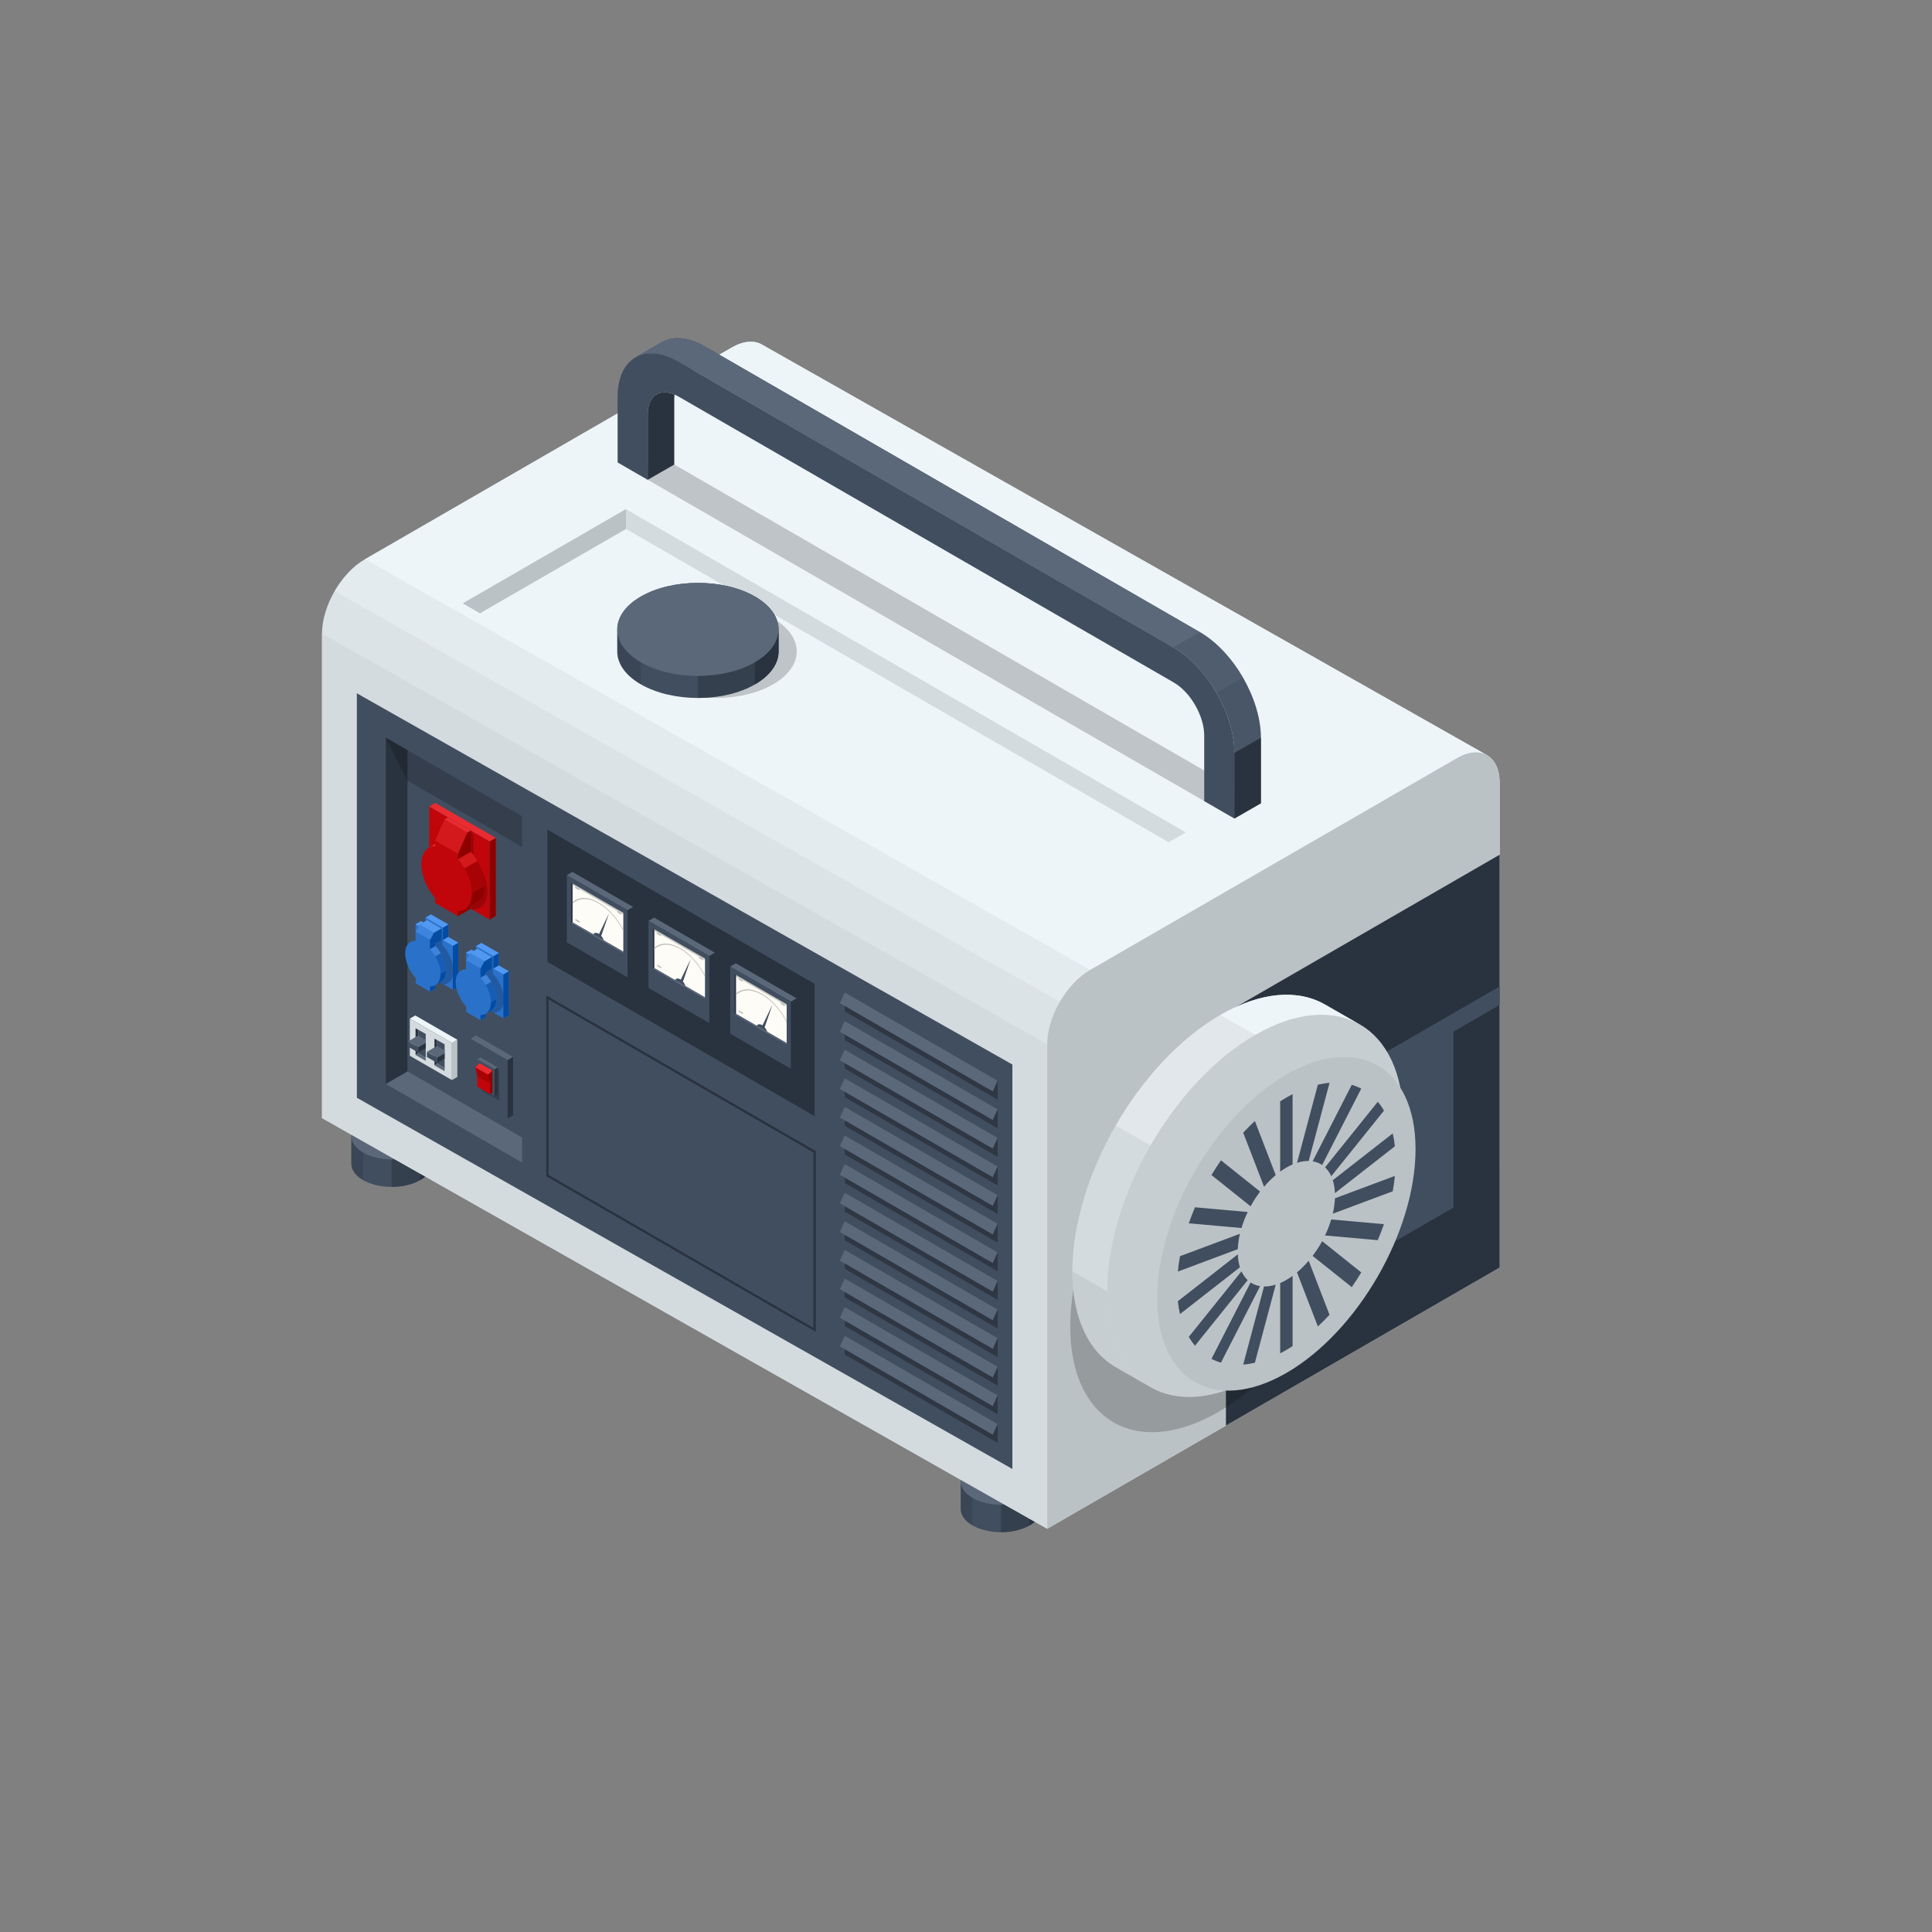 <svg width="120" height="120" viewBox="0 0 120 120" fill="none" xmlns="http://www.w3.org/2000/svg">
<rect x="0" y="0" width="120" height="120" fill="#808080" stroke="none"/>
<path d="M60.405 90.995C60.895 90.713 61.535 90.573 62.176 90.573C62.817 90.573 63.458 90.713 63.947 90.995C64.437 91.277 64.681 91.647 64.681 92.016V93.724C64.681 94.093 64.437 94.463 63.947 94.745C63.458 95.027 62.817 95.168 62.176 95.168C61.535 95.168 60.895 95.027 60.405 94.745C59.916 94.463 59.672 94.093 59.672 93.724V92.016C59.672 91.647 59.916 91.277 60.405 90.995Z" fill="#414E5F"/>
<path d="M62.174 90.573C62.815 90.573 63.456 90.713 63.945 90.995C64.434 91.277 64.679 91.647 64.679 92.016C64.679 92.386 64.434 92.756 63.945 93.038C63.456 93.32 62.815 93.46 62.174 93.46C61.533 93.46 60.892 93.32 60.403 93.038C59.913 92.756 59.669 92.386 59.669 92.016C59.669 91.647 59.913 91.277 60.403 90.995C60.892 90.713 61.533 90.573 62.174 90.573Z" fill="#5B6879"/>
<path opacity="0.3" d="M60.405 93.041V94.748C59.916 94.466 59.671 94.096 59.671 93.727V92.019C59.671 92.389 59.916 92.759 60.405 93.041Z" fill="#29333F"/>
<path opacity="0.5" d="M64.679 92.02V93.727C64.679 94.096 64.434 94.466 63.945 94.748C63.456 95.03 62.815 95.171 62.174 95.171V93.463C62.815 93.463 63.456 93.323 63.945 93.041C64.434 92.759 64.679 92.389 64.679 92.02Z" fill="#29333F"/>
<path d="M64.679 92.02V93.727C64.679 94.096 64.434 94.466 63.945 94.748V93.041C64.434 92.759 64.679 92.389 64.679 92.02Z" fill="#29333F"/>
<path d="M22.555 69.549C23.045 69.268 23.686 69.127 24.326 69.127C24.967 69.127 25.608 69.268 26.097 69.549C26.587 69.831 26.831 70.201 26.831 70.57V72.278C26.831 72.647 26.587 73.017 26.097 73.299C25.608 73.581 24.967 73.722 24.326 73.722C23.686 73.722 23.045 73.581 22.555 73.299C22.066 73.017 21.822 72.647 21.822 72.278V70.57C21.822 70.201 22.066 69.831 22.555 69.549Z" fill="#414E5F"/>
<path d="M24.326 69.124C24.967 69.124 25.608 69.265 26.097 69.547C26.587 69.829 26.831 70.198 26.831 70.568C26.831 70.938 26.587 71.307 26.097 71.589C25.608 71.871 24.967 72.012 24.326 72.012C23.686 72.012 23.045 71.871 22.555 71.589C22.066 71.307 21.822 70.938 21.822 70.568C21.822 70.198 22.066 69.829 22.555 69.547C23.045 69.265 23.686 69.124 24.326 69.124Z" fill="#5B6879"/>
<path opacity="0.3" d="M22.555 71.592V73.299C22.066 73.017 21.821 72.648 21.821 72.278V70.571C21.821 70.941 22.066 71.31 22.555 71.592Z" fill="#29333F"/>
<path opacity="0.5" d="M26.829 70.571V72.278C26.829 72.647 26.584 73.017 26.095 73.299C25.605 73.581 24.965 73.722 24.324 73.722V72.015C24.965 72.015 25.605 71.874 26.095 71.592C26.584 71.31 26.829 70.94 26.829 70.571Z" fill="#29333F"/>
<path d="M26.829 70.571V72.278C26.829 72.647 26.584 73.017 26.095 73.299V71.592C26.584 71.31 26.829 70.94 26.829 70.571Z" fill="#29333F"/>
<path d="M20.779 36.728C21.26 35.896 21.925 35.167 22.659 34.745L45.445 21.587C46.179 21.165 46.844 21.122 47.325 21.401L92.371 46.91C92.852 47.189 93.15 47.785 93.15 48.631V78.729L65.048 94.955L20.003 69.446V39.348C20.003 38.499 20.3 37.561 20.782 36.726L20.779 36.728Z" fill="#D4DBDF"/>
<path d="M65.046 64.857V94.955L20 69.446V39.348L65.046 64.857Z" fill="#D4DBDF"/>
<path d="M62.881 66.119L22.165 43.062L22.167 68.185L62.881 91.24V66.119Z" fill="#414E5F"/>
<path d="M45.445 21.587C46.179 21.165 46.844 21.122 47.325 21.401L92.371 46.91C91.889 46.631 91.225 46.674 90.491 47.096L67.705 60.251L22.659 34.742L45.445 21.587Z" fill="#EEF5F9"/>
<path opacity="0.3" d="M20.779 36.728L65.825 62.237C65.344 63.069 65.046 64.011 65.046 64.859L20 39.35C20 38.502 20.298 37.563 20.779 36.728Z" fill="#EEF5F9"/>
<path opacity="0.6" d="M22.659 34.742L67.705 60.251C66.971 60.674 66.306 61.402 65.825 62.235L20.779 36.726C21.26 35.893 21.925 35.165 22.659 34.742Z" fill="#EEF5F9"/>
<path d="M65.825 62.234C66.306 61.402 66.971 60.674 67.705 60.251L90.488 47.096C91.222 46.673 91.887 46.631 92.368 46.91C92.85 47.189 93.147 47.785 93.147 48.63V78.729L65.046 94.955V64.856C65.046 64.008 65.344 63.069 65.825 62.234Z" fill="#BBC2C6"/>
<path d="M76.145 62.905L93.147 53.087L93.15 78.729L76.145 88.547V62.905Z" fill="#29333F"/>
<path d="M82.58 67.843L90.275 63.399V75.006L82.58 79.45V67.843Z" fill="#414E5F"/>
<path d="M76.145 71.087L93.147 61.269L93.15 62.418L76.145 72.233V71.087Z" fill="#414E5F"/>
<g style="mix-blend-mode:multiply" opacity="0.2">
<path d="M69.167 73.336C70.832 70.454 73.129 67.941 75.669 66.473C78.208 65.008 80.506 64.87 82.171 65.829C83.835 66.79 84.864 68.85 84.864 71.781C84.864 74.711 83.835 77.96 82.171 80.84C80.506 83.723 78.208 86.236 75.669 87.704C73.129 89.169 70.832 89.307 69.167 88.347C67.503 87.387 66.474 85.326 66.474 82.396C66.474 79.466 67.503 76.216 69.167 73.334V73.336Z" fill="black"/>
</g>
<path d="M69.3 69.904C70.965 67.021 73.263 64.508 75.802 63.04C78.341 61.575 80.639 61.437 82.304 62.397L84.466 63.636C86.13 64.596 87.159 66.657 87.159 69.587C87.159 72.518 86.13 75.767 84.466 78.647C82.801 81.529 80.503 84.042 77.964 85.51C75.424 86.975 73.127 87.114 71.462 86.154L69.3 84.914C67.636 83.954 66.607 81.894 66.607 78.963C66.607 76.033 67.636 72.784 69.3 69.901V69.904Z" fill="#D4DBDF"/>
<path opacity="0.5" d="M71.462 71.142C73.127 68.26 75.424 65.747 77.964 64.279C80.503 62.814 82.801 62.675 84.466 63.636C86.13 64.595 87.159 66.656 87.159 69.587C87.159 72.517 86.13 75.766 84.466 78.646C82.801 81.529 80.503 84.042 77.964 85.51C75.424 86.975 73.127 87.113 71.462 86.153C69.798 85.193 68.769 83.132 68.769 80.202C68.769 77.272 69.798 74.022 71.462 71.14V71.142Z" fill="#BBC2C6"/>
<path d="M74.222 72.733C75.674 70.217 77.682 68.021 79.897 66.742C82.115 65.463 84.12 65.34 85.571 66.18C87.023 67.018 87.922 68.818 87.922 71.376C87.922 73.934 87.023 76.772 85.571 79.287C84.12 81.803 82.112 83.999 79.897 85.278C77.682 86.557 75.674 86.68 74.222 85.839C72.77 85.002 71.872 83.202 71.872 80.644C71.872 78.083 72.77 75.248 74.222 72.733Z" fill="#BBC2C6"/>
<path opacity="0.5" d="M75.799 63.04L77.961 64.279C75.422 65.745 73.124 68.26 71.46 71.143L69.298 69.904C70.962 67.021 73.26 64.508 75.799 63.04Z" fill="#EEF5F9"/>
<path opacity="0.5" d="M68.769 80.205C68.769 83.135 69.797 85.196 71.462 86.156L69.3 84.917C67.636 83.957 66.607 81.896 66.607 78.966L68.769 80.205Z" fill="#BBC2C6"/>
<path d="M82.301 62.397L84.463 63.636C82.798 62.676 80.501 62.814 77.961 64.28L75.799 63.04C78.339 61.575 80.636 61.437 82.301 62.397Z" fill="#EEF5F9"/>
<path d="M82.035 72.308C81.881 72.22 81.713 72.161 81.53 72.129L83.96 67.38C84.168 67.439 84.362 67.519 84.55 67.614L82.12 72.361C82.093 72.342 82.064 72.323 82.035 72.308Z" fill="#414E5F"/>
<path d="M79.9 72.52C79.769 72.594 79.642 72.68 79.514 72.773V68.406C79.642 68.324 79.769 68.244 79.9 68.17C80.03 68.095 80.157 68.026 80.285 67.96V72.326C80.157 72.379 80.03 72.443 79.9 72.52Z" fill="#414E5F"/>
<path d="M80.562 72.222L81.854 67.372C82.101 67.316 82.343 67.276 82.58 67.257L81.285 72.11C81.059 72.105 80.814 72.142 80.559 72.225L80.562 72.222Z" fill="#414E5F"/>
<path d="M82.301 72.507L85.577 68.433C85.718 68.6 85.846 68.781 85.963 68.981L82.689 73.055C82.588 72.837 82.458 72.653 82.304 72.507H82.301Z" fill="#414E5F"/>
<path d="M77.11 76.275L73.837 75.982C73.954 75.65 74.081 75.317 74.222 74.988L77.498 75.28C77.341 75.605 77.211 75.94 77.113 76.275H77.11Z" fill="#414E5F"/>
<path d="M78.512 73.711L77.217 70.353C77.451 70.1 77.693 69.858 77.943 69.629L79.237 72.988C78.982 73.201 78.74 73.445 78.512 73.711Z" fill="#414E5F"/>
<path d="M82.782 73.305L86.505 70.398C86.564 70.651 86.609 70.917 86.638 71.198L82.915 74.108C82.902 73.81 82.857 73.544 82.782 73.307V73.305Z" fill="#414E5F"/>
<path d="M77.762 74.775C77.732 74.825 77.706 74.876 77.677 74.926L75.246 72.985C75.432 72.674 75.629 72.368 75.836 72.07L78.267 74.011C78.083 74.254 77.913 74.509 77.762 74.772V74.775Z" fill="#414E5F"/>
<path d="M76.881 77.588L73.159 78.979C73.188 78.662 73.233 78.346 73.291 78.024L77.014 76.633C76.94 76.955 76.895 77.277 76.881 77.588Z" fill="#414E5F"/>
<path d="M77.498 79.511L74.222 83.585C74.081 83.417 73.954 83.236 73.837 83.037L77.11 78.963C77.211 79.181 77.341 79.364 77.496 79.511H77.498Z" fill="#414E5F"/>
<path d="M79.237 79.793L77.943 84.643C77.695 84.699 77.453 84.739 77.217 84.757L78.512 79.904C78.738 79.91 78.982 79.873 79.237 79.79V79.793Z" fill="#414E5F"/>
<path d="M77.762 79.708C77.916 79.796 78.083 79.854 78.267 79.886L75.836 84.635C75.629 84.577 75.435 84.497 75.246 84.401L77.677 79.655C77.703 79.673 77.732 79.692 77.762 79.708Z" fill="#414E5F"/>
<path d="M76.881 77.913C76.895 78.211 76.94 78.477 77.014 78.713L73.291 81.62C73.233 81.367 73.188 81.101 73.159 80.819L76.881 77.91V77.913Z" fill="#414E5F"/>
<path d="M79.9 79.497C80.03 79.423 80.16 79.338 80.285 79.245V83.611C80.157 83.694 80.03 83.773 79.9 83.848C79.769 83.922 79.642 83.991 79.514 84.058V79.692C79.642 79.638 79.769 79.575 79.9 79.497Z" fill="#414E5F"/>
<path d="M82.035 77.243C82.064 77.192 82.091 77.142 82.12 77.091L84.55 79.032C84.364 79.343 84.168 79.649 83.96 79.947L81.53 78.006C81.713 77.764 81.883 77.509 82.035 77.245V77.243Z" fill="#414E5F"/>
<path d="M82.915 74.429L86.638 73.038C86.609 73.355 86.564 73.671 86.505 73.993L82.782 75.384C82.857 75.062 82.902 74.74 82.915 74.429Z" fill="#414E5F"/>
<path d="M82.687 75.743L85.96 76.035C85.843 76.368 85.715 76.7 85.574 77.03L82.298 76.737C82.455 76.413 82.585 76.078 82.684 75.743H82.687Z" fill="#414E5F"/>
<path d="M81.285 78.306L82.58 81.665C82.346 81.917 82.104 82.159 81.854 82.388L80.559 79.03C80.814 78.817 81.056 78.572 81.285 78.306Z" fill="#414E5F"/>
<g style="mix-blend-mode:multiply" opacity="0.2">
<path d="M76.669 50.837L38.361 28.721L41.882 28.854L78.315 49.888L76.669 50.837Z" fill="black"/>
</g>
<path d="M41.113 21.252C41.797 20.856 42.743 20.914 43.788 21.518L74.531 39.267C75.576 39.871 76.52 40.906 77.206 42.092C77.889 43.278 78.315 44.612 78.315 45.82V49.893L76.669 50.84V46.766C76.669 45.562 76.246 44.224 75.56 43.038C74.876 41.852 73.93 40.818 72.885 40.214L42.142 22.462C41.097 21.858 40.154 21.802 39.467 22.196L41.113 21.249V21.252Z" fill="#414E5F"/>
<path d="M39.47 22.199C40.153 21.803 41.1 21.861 42.145 22.465L72.887 40.215C73.932 40.818 74.876 41.852 75.562 43.038C76.246 44.224 76.671 45.559 76.671 46.767V50.84L74.796 49.758V45.684C74.796 45.097 74.597 44.429 74.238 43.804C73.879 43.179 73.398 42.674 72.89 42.382L42.142 24.629C41.632 24.334 41.153 24.289 40.794 24.496C40.435 24.704 40.236 25.142 40.236 25.73V29.804L38.361 28.722V24.648C38.361 23.441 38.784 22.595 39.47 22.199Z" fill="#414E5F"/>
<path d="M41.113 21.252C41.797 20.856 42.743 20.914 43.788 21.518L74.531 39.267L72.885 40.214L42.142 22.462C41.097 21.858 40.153 21.802 39.467 22.196L41.113 21.249V21.252Z" fill="#5B6879"/>
<path d="M78.315 45.817V49.888L76.669 50.837V46.764L78.315 45.817Z" fill="#29333F"/>
<path opacity="0.3" d="M77.206 42.089C77.889 43.275 78.315 44.609 78.315 45.817L76.669 46.763C76.669 45.559 76.246 44.221 75.56 43.035L77.206 42.089Z" fill="#5B6879"/>
<path opacity="0.6" d="M74.531 39.265C75.576 39.869 76.52 40.903 77.206 42.089L75.56 43.036C74.877 41.85 73.93 40.815 72.885 40.212L74.531 39.265Z" fill="#5B6879"/>
<path d="M40.794 24.494C41.098 24.318 41.483 24.326 41.898 24.507C41.887 24.595 41.88 24.685 41.88 24.781V28.855L40.233 29.801V25.727C40.233 25.14 40.433 24.701 40.792 24.494H40.794Z" fill="#29333F"/>
<path d="M38.88 32.853L29.812 38.089L28.748 37.475L38.88 31.625L73.651 51.702L72.59 52.316L38.88 32.853Z" fill="#D4DBDF"/>
<path d="M38.88 31.625V32.853L29.812 38.089L28.749 37.475L38.88 31.625Z" fill="#BBC2C6"/>
<g style="mix-blend-mode:multiply" opacity="0.2">
<path d="M44.477 37.571C45.759 37.571 47.041 37.852 48.019 38.416C48.998 38.98 49.487 39.722 49.487 40.461C49.487 41.2 48.998 41.94 48.019 42.506C47.041 43.07 45.759 43.352 44.477 43.352C43.195 43.352 41.914 43.07 40.935 42.506C39.957 41.942 39.467 41.2 39.467 40.461C39.467 39.722 39.957 38.98 40.935 38.416C41.914 37.852 43.195 37.571 44.477 37.571Z" fill="black"/>
</g>
<path d="M39.808 37.05C40.786 36.486 42.068 36.204 43.35 36.204C44.632 36.204 45.913 36.486 46.892 37.05C47.87 37.614 48.36 38.356 48.36 39.095V40.462C48.36 41.201 47.87 41.94 46.892 42.507C45.913 43.07 44.632 43.352 43.35 43.352C42.068 43.352 40.786 43.07 39.808 42.507C38.829 41.943 38.34 41.201 38.34 40.462V39.095C38.34 38.356 38.829 37.614 39.808 37.05Z" fill="#414E5F"/>
<path d="M43.35 36.204C44.632 36.204 45.913 36.486 46.892 37.05C47.87 37.614 48.36 38.356 48.36 39.095C48.36 39.834 47.87 40.573 46.892 41.14C45.913 41.703 44.632 41.985 43.35 41.985C42.068 41.985 40.786 41.703 39.808 41.14C38.829 40.576 38.34 39.834 38.34 39.095C38.34 38.356 38.829 37.614 39.808 37.05C40.786 36.486 42.068 36.204 43.35 36.204Z" fill="#5B6879"/>
<path opacity="0.3" d="M39.808 41.14V42.506C38.829 41.943 38.34 41.201 38.34 40.462V39.095C38.34 39.834 38.829 40.573 39.808 41.14Z" fill="#29333F"/>
<path opacity="0.5" d="M48.357 39.095V40.462C48.357 41.201 47.868 41.94 46.889 42.506C45.911 43.07 44.629 43.352 43.347 43.352V41.985C44.629 41.985 45.911 41.703 46.889 41.14C47.868 40.576 48.357 39.834 48.357 39.095Z" fill="#29333F"/>
<path d="M48.357 39.095V40.462C48.357 41.201 47.868 41.94 46.889 42.506V41.14C47.868 40.576 48.357 39.834 48.357 39.095Z" fill="#29333F"/>
<path d="M25.308 46.59L32.429 50.702V70.653L25.308 66.542V46.59Z" fill="#414E5F"/>
<path d="M50.668 82.723V71.496L50.633 71.475L33.929 61.83V73.057L33.963 73.078L50.668 82.723ZM50.524 71.579V82.473L34.07 72.975V62.08L50.524 71.579Z" fill="#29333F"/>
<path d="M33.998 59.743L50.596 69.326V61.107L34 51.526L33.998 59.743Z" fill="#29333F"/>
<path d="M25.308 66.542L32.429 70.653V72.209L23.967 67.324L25.308 66.542Z" fill="#5B6879"/>
<path d="M23.967 45.817L25.308 46.591V66.542L23.967 67.324V45.817Z" fill="#29333F"/>
<g style="mix-blend-mode:multiply" opacity="0.2">
<path d="M23.967 45.817L32.429 50.702V52.6L25.308 48.489L23.967 45.817Z" fill="black"/>
</g>
<path d="M26.656 54.951L30.413 57.121V52.26L26.656 50.09V54.951Z" fill="#C1060B"/>
<g style="mix-blend-mode:multiply" opacity="0.2">
<path d="M27.998 55.669C27.849 55.496 27.714 55.304 27.597 55.1C27.312 54.608 27.137 54.055 27.137 53.555C27.137 53.055 27.312 52.704 27.597 52.539C27.714 52.472 27.849 52.435 27.998 52.435V51.111L29.24 51.584L29.413 51.927V53.252C29.562 53.424 29.698 53.616 29.815 53.821C30.099 54.313 30.275 54.866 30.275 55.366C30.275 55.865 30.099 56.217 29.815 56.381C29.698 56.448 29.562 56.485 29.413 56.485V56.541L27.998 55.725V55.669Z" fill="black"/>
</g>
<path d="M30.413 57.121L30.796 56.9V52.042L30.413 52.26V57.121Z" fill="#8E0000"/>
<path d="M26.656 50.09L30.413 52.26L30.796 52.042L27.036 49.872L26.656 50.09Z" fill="#E82C31"/>
<path d="M26.169 53.672C26.169 53.172 26.344 52.821 26.629 52.656L27.03 52.425V52.212L27.61 50.893L27.826 50.768L29.24 51.585V52.909C29.389 53.082 29.525 53.273 29.642 53.478C29.926 53.97 30.102 54.523 30.102 55.023C30.102 55.523 29.926 55.874 29.642 56.039L29.24 56.27V56.443L28.442 56.903L27.028 56.087V55.786C26.879 55.613 26.743 55.422 26.626 55.217C26.342 54.725 26.166 54.172 26.166 53.672H26.169Z" fill="#C1060B"/>
<path opacity="0.5" d="M29.645 53.475C29.929 53.967 30.105 54.52 30.105 55.02L29.307 55.48C29.307 54.98 29.131 54.425 28.847 53.935L29.645 53.475Z" fill="#8E0000"/>
<path d="M29.307 55.483L30.105 55.023C30.105 55.523 29.929 55.874 29.645 56.039L28.847 56.499C29.131 56.334 29.307 55.983 29.307 55.483Z" fill="#8E0000"/>
<path opacity="0.5" d="M28.445 53.369L29.243 52.909C29.392 53.082 29.527 53.273 29.645 53.478L28.847 53.938C28.73 53.736 28.594 53.545 28.445 53.369Z" fill="#E82C31"/>
<path d="M29.241 51.585V52.909L28.445 53.369V53.026L29.025 51.71L29.241 51.585Z" fill="#8E0000"/>
<path d="M27.61 50.893L27.826 50.768L29.241 51.585L29.025 51.71L27.61 50.893Z" fill="#E82C31"/>
<path opacity="0.5" d="M27.61 50.894L27.031 52.21L28.445 53.026L29.025 51.71L27.61 50.894Z" fill="#E82C31"/>
<path d="M27.03 52.553C26.882 52.553 26.746 52.59 26.629 52.657L27.03 52.425V52.553Z" fill="#E82C31"/>
<path d="M28.847 56.499L29.243 56.27V56.443L28.445 56.903V56.602C28.594 56.602 28.73 56.565 28.847 56.499Z" fill="#8E0000"/>
<path d="M25.81 57.408L26.148 57.211L26.43 57.374V56.991L26.768 56.797L27.847 57.421V58.195L28.467 58.552V61.28L28.129 61.474L25.81 60.136V57.408Z" fill="#2A71C9"/>
<path d="M28.467 61.28L28.129 61.474V58.745L28.467 58.551V61.28Z" fill="#044BA3"/>
<path d="M27.847 57.421L27.512 57.615V58.389L27.847 58.195V57.421Z" fill="#044BA3"/>
<path d="M27.847 58.195L27.512 58.389L28.129 58.745L28.467 58.551L27.847 58.195Z" fill="#5198F0"/>
<path d="M26.767 56.797L26.43 56.991L27.512 57.616L27.847 57.421L26.767 56.797Z" fill="#5198F0"/>
<path d="M26.43 57.765L25.81 57.408L26.148 57.212L26.43 57.374V57.765Z" fill="#5198F0"/>
<g style="mix-blend-mode:multiply" opacity="0.2">
<path d="M25.861 58.977C25.861 58.61 25.988 58.352 26.199 58.233C26.297 58.174 26.417 58.15 26.547 58.158V57.238L27.416 57.669L27.48 57.778V58.698C27.611 58.839 27.728 59.001 27.829 59.174C27.977 59.432 28.084 59.714 28.134 59.987V60.599C28.084 60.815 27.977 60.969 27.829 61.054C27.741 61.104 27.642 61.128 27.531 61.131L26.502 60.535C26.39 60.408 26.289 60.264 26.201 60.115C25.994 59.754 25.863 59.347 25.863 58.98L25.861 58.977Z" fill="black"/>
</g>
<path d="M25.169 59.216C25.169 58.868 25.292 58.623 25.491 58.509C25.587 58.453 25.699 58.429 25.821 58.437V57.865L26.066 57.421L26.526 57.155L27.414 57.669V58.394L27.044 58.607V58.756C27.169 58.892 27.281 59.043 27.374 59.208C27.571 59.551 27.696 59.937 27.696 60.288C27.696 60.636 27.573 60.881 27.374 60.995L27.044 61.187V61.399L26.709 61.593L25.821 61.08V60.748C25.696 60.612 25.584 60.461 25.491 60.296C25.294 59.953 25.169 59.567 25.169 59.216Z" fill="#2A71C9"/>
<path opacity="0.5" d="M27.374 59.208C27.571 59.551 27.696 59.937 27.696 60.288L27.36 60.482C27.36 60.134 27.238 59.745 27.039 59.403L27.374 59.208Z" fill="#044BA3"/>
<path d="M27.36 60.479L27.696 60.285C27.696 60.633 27.573 60.878 27.374 60.992L27.039 61.187C27.235 61.072 27.36 60.828 27.36 60.479Z" fill="#044BA3"/>
<path opacity="0.5" d="M26.709 58.95L27.044 58.756C27.169 58.892 27.281 59.043 27.374 59.208L27.039 59.402C26.943 59.237 26.831 59.086 26.709 58.95Z" fill="#5198F0"/>
<path d="M26.709 58.95V58.379L26.954 57.932L27.414 57.666V58.395L27.044 58.607V58.756L26.709 58.95Z" fill="#044BA3"/>
<path d="M26.954 57.932L26.066 57.421L26.526 57.155L27.414 57.666L26.954 57.932Z" fill="#5198F0"/>
<path opacity="0.5" d="M26.065 57.421L25.821 57.865L26.709 58.379L26.953 57.932L26.065 57.421Z" fill="#5198F0"/>
<path d="M27.039 61.189C27.039 61.189 27.041 61.189 27.044 61.189V61.402L26.709 61.596V61.264C26.834 61.272 26.946 61.248 27.039 61.192V61.189Z" fill="#044BA3"/>
<path d="M28.943 59.179L29.28 58.985L29.562 59.147V58.764L29.9 58.567L30.982 59.192V59.966L31.602 60.325V63.053L31.264 63.248L28.943 61.907V59.179Z" fill="#2A71C9"/>
<path d="M31.602 63.053L31.264 63.248V60.519L31.602 60.325V63.053Z" fill="#044BA3"/>
<path d="M30.982 59.192L30.645 59.389V60.163L30.982 59.966V59.192Z" fill="#044BA3"/>
<path d="M30.982 59.966L30.645 60.163L31.264 60.519L31.602 60.325L30.982 59.966Z" fill="#5198F0"/>
<path d="M29.9 58.567L29.562 58.764L30.645 59.389L30.982 59.192L29.9 58.567Z" fill="#5198F0"/>
<path d="M29.562 59.538L28.943 59.179L29.281 58.985L29.562 59.147V59.538Z" fill="#5198F0"/>
<g style="mix-blend-mode:multiply" opacity="0.2">
<path d="M28.993 60.748C28.993 60.381 29.121 60.123 29.331 60.004C29.429 59.945 29.549 59.921 29.679 59.929V59.009L30.549 59.44L30.613 59.549V60.469C30.743 60.61 30.86 60.772 30.961 60.945C31.11 61.203 31.216 61.485 31.267 61.759V62.37C31.216 62.586 31.11 62.74 30.961 62.825C30.873 62.876 30.775 62.899 30.663 62.902L29.634 62.306C29.522 62.179 29.421 62.035 29.333 61.886C29.126 61.525 28.996 61.118 28.996 60.751L28.993 60.748Z" fill="black"/>
</g>
<path d="M28.305 60.99C28.305 60.642 28.427 60.397 28.626 60.282C28.722 60.227 28.834 60.203 28.956 60.211V59.639L29.201 59.195L29.661 58.929L30.549 59.442V60.168L30.179 60.381V60.53C30.304 60.666 30.416 60.817 30.509 60.982C30.706 61.325 30.831 61.711 30.831 62.062C30.831 62.41 30.708 62.654 30.509 62.769L30.179 62.96V63.173L29.844 63.367L28.956 62.854V62.522C28.831 62.386 28.719 62.234 28.626 62.069C28.43 61.727 28.305 61.341 28.305 60.99Z" fill="#2A71C9"/>
<path opacity="0.5" d="M30.506 60.982C30.703 61.325 30.828 61.711 30.828 62.062L30.493 62.256C30.493 61.907 30.371 61.519 30.171 61.176L30.506 60.982Z" fill="#044BA3"/>
<path d="M30.493 62.253L30.828 62.059C30.828 62.408 30.706 62.652 30.506 62.767L30.171 62.961C30.368 62.846 30.493 62.602 30.493 62.253Z" fill="#044BA3"/>
<path opacity="0.5" d="M29.844 60.721L30.179 60.527C30.304 60.663 30.416 60.814 30.509 60.979L30.174 61.173C30.078 61.008 29.966 60.857 29.844 60.721Z" fill="#5198F0"/>
<path d="M29.844 60.721V60.149L30.086 59.705L30.549 59.44V60.165L30.177 60.381V60.53L29.844 60.721Z" fill="#044BA3"/>
<path d="M30.086 59.706L29.201 59.192L29.661 58.926L30.549 59.44L30.086 59.706Z" fill="#5198F0"/>
<path opacity="0.5" d="M29.201 59.192L28.956 59.639L29.844 60.15L30.086 59.706L29.201 59.192Z" fill="#5198F0"/>
<path d="M30.174 62.96C30.174 62.96 30.176 62.96 30.179 62.96V63.173L29.844 63.367V63.037C29.969 63.045 30.081 63.022 30.174 62.966V62.96Z" fill="#044BA3"/>
<path d="M29.227 68.135V64.51L31.53 65.84V69.464L29.227 68.135Z" fill="#414E5F"/>
<path d="M31.53 65.84L29.227 64.51L29.565 64.316L31.868 65.646L31.53 65.84Z" fill="#5B6879"/>
<g style="mix-blend-mode:multiply" opacity="0.2">
<path d="M31.011 68.371V66.595L30.913 66.3L29.945 65.978V67.754L31.011 68.371Z" fill="black"/>
</g>
<path d="M31.53 69.464V65.84L31.868 65.646V69.27L31.53 69.464Z" fill="#29333F"/>
<path d="M30.719 68.098V66.412L29.653 65.795V67.484L30.719 68.098Z" fill="#414E5F"/>
<path d="M30.913 67.986V66.3L30.719 66.412V68.098L30.913 67.986Z" fill="#29333F"/>
<path d="M29.847 65.683L30.913 66.3L30.719 66.412L29.653 65.795L29.847 65.683Z" fill="#5B6879"/>
<path d="M29.794 66.037L30.581 66.492V67.859L30.434 67.944L29.647 67.486V66.869L29.528 66.29L29.794 66.037Z" fill="#C1060B"/>
<path d="M30.434 67.944L30.581 67.859V66.492L30.317 66.745L30.434 67.324V67.944Z" fill="#8E0000"/>
<path d="M30.434 67.944L29.647 67.486V66.87L30.434 67.324V67.944Z" fill="#C1060B"/>
<path opacity="0.5" d="M30.317 66.744L29.527 66.289L29.647 66.869L30.434 67.324L30.317 66.744Z" fill="#8E0000"/>
<path d="M30.581 66.492L30.317 66.744L29.528 66.29L29.794 66.037L30.581 66.492Z" fill="#E82C31"/>
<path d="M28.07 64.776L28.408 64.582V66.891L28.07 67.085V64.776Z" fill="#BBC2C6"/>
<path d="M25.794 63.072L28.408 64.582L28.07 64.776L25.457 63.266L25.794 63.072Z" fill="#EEF5F9"/>
<path d="M25.456 63.266L28.07 64.777V67.085L25.456 65.577V63.266Z" fill="#D4DBDF"/>
<path d="M26.443 64.218L25.978 63.96V65.428L26.443 65.699V64.218Z" fill="#414E5F"/>
<path d="M25.81 63.87V65.524L25.978 65.428V63.96L25.81 63.87Z" fill="#29333F"/>
<path d="M26.443 64.782V65.106L25.975 65.377V65.05L26.443 64.782Z" fill="#29333F"/>
<path d="M25.978 65.378L25.345 65.011V64.684L25.978 65.051V65.378Z" fill="#414E5F"/>
<path d="M26.443 64.591V64.782L25.975 65.051L25.345 64.684L25.975 64.319L26.443 64.591Z" fill="#5B6879"/>
<path d="M25.978 65.428L25.81 65.524L26.443 65.891V65.7L25.978 65.428Z" fill="#5B6879"/>
<path d="M27.616 64.862L27.151 64.603V66.071L27.616 66.343V64.862Z" fill="#414E5F"/>
<path d="M26.985 64.513V66.167L27.15 66.071V64.603L26.985 64.513Z" fill="#29333F"/>
<path d="M27.616 65.425V65.75L27.151 66.021V65.694L27.616 65.425Z" fill="#29333F"/>
<path d="M27.15 66.021L26.517 65.654V65.327L27.15 65.694V66.021Z" fill="#414E5F"/>
<path d="M27.616 65.234V65.426L27.151 65.694L26.518 65.327L27.151 64.963L27.616 65.234Z" fill="#5B6879"/>
<path d="M27.151 66.072L26.986 66.167L27.616 66.534V66.343L27.151 66.072Z" fill="#5B6879"/>
<g style="mix-blend-mode:multiply" opacity="0.3">
<path d="M52.471 62.82L61.966 68.3V67.122L52.471 61.639V62.82Z" fill="black"/>
</g>
<path d="M52.165 62.306L61.661 67.79L61.966 67.122L52.471 61.639L52.165 62.306Z" fill="#5B6879"/>
<g style="mix-blend-mode:multiply" opacity="0.3">
<path d="M52.471 64.596L61.966 70.079V68.898L52.471 63.415V64.596Z" fill="black"/>
</g>
<path d="M52.165 64.085L61.661 69.566L61.966 68.898L52.471 63.415L52.165 64.085Z" fill="#5B6879"/>
<g style="mix-blend-mode:multiply" opacity="0.3">
<path d="M52.471 66.372L61.966 71.855V70.674L52.471 65.194V66.372Z" fill="black"/>
</g>
<path d="M52.165 65.861L61.661 71.342L61.966 70.674L52.471 65.194L52.165 65.861Z" fill="#5B6879"/>
<g style="mix-blend-mode:multiply" opacity="0.3">
<path d="M52.471 68.148L61.966 73.632V72.451L52.471 66.97V68.148Z" fill="black"/>
</g>
<path d="M52.165 67.638L61.661 73.118L61.966 72.451L52.471 66.97L52.165 67.638Z" fill="#5B6879"/>
<g style="mix-blend-mode:multiply" opacity="0.3">
<path d="M52.471 69.924L61.966 75.408V74.227L52.471 68.746V69.924Z" fill="black"/>
</g>
<path d="M52.165 69.414L61.661 74.897L61.966 74.227L52.471 68.746L52.165 69.414Z" fill="#5B6879"/>
<g style="mix-blend-mode:multiply" opacity="0.3">
<path d="M52.471 71.703L61.966 77.184V76.006L52.471 70.523V71.703Z" fill="black"/>
</g>
<path d="M52.165 71.19L61.661 76.673L61.966 76.006L52.471 70.523L52.165 71.19Z" fill="#5B6879"/>
<g style="mix-blend-mode:multiply" opacity="0.3">
<path d="M52.471 73.48L61.966 78.961V77.783L52.471 72.299V73.48Z" fill="black"/>
</g>
<path d="M52.165 72.967L61.661 78.45L61.966 77.783L52.471 72.299L52.165 72.967Z" fill="#5B6879"/>
<g style="mix-blend-mode:multiply" opacity="0.3">
<path d="M52.471 75.256L61.966 80.737V79.559L52.471 74.076V75.256Z" fill="black"/>
</g>
<path d="M52.165 74.743L61.661 80.226L61.966 79.559L52.471 74.076L52.165 74.743Z" fill="#5B6879"/>
<g style="mix-blend-mode:multiply" opacity="0.3">
<path d="M52.471 77.033L61.966 82.516V81.335L52.471 75.852V77.033Z" fill="black"/>
</g>
<path d="M52.165 76.522L61.661 82.002L61.966 81.335L52.471 75.852L52.165 76.522Z" fill="#5B6879"/>
<g style="mix-blend-mode:multiply" opacity="0.3">
<path d="M52.471 78.809L61.966 84.292V83.111L52.471 77.628V78.809Z" fill="black"/>
</g>
<path d="M52.165 78.298L61.661 83.779L61.966 83.111L52.471 77.628L52.165 78.298Z" fill="#5B6879"/>
<g style="mix-blend-mode:multiply" opacity="0.3">
<path d="M52.471 80.585L61.966 86.068V84.887L52.471 79.407V80.585Z" fill="black"/>
</g>
<path d="M52.165 80.074L61.661 85.555L61.966 84.887L52.471 79.407L52.165 80.074Z" fill="#5B6879"/>
<g style="mix-blend-mode:multiply" opacity="0.3">
<path d="M52.471 82.362L61.966 87.845V86.664L52.471 81.184V82.362Z" fill="black"/>
</g>
<path d="M52.165 81.851L61.661 87.334L61.966 86.664L52.471 81.184L52.165 81.851Z" fill="#5B6879"/>
<g style="mix-blend-mode:multiply" opacity="0.3">
<path d="M52.471 84.138L61.966 89.621V88.443L52.471 82.96V84.138Z" fill="black"/>
</g>
<path d="M52.165 83.627L61.661 89.111L61.966 88.443L52.471 82.96L52.165 83.627Z" fill="#5B6879"/>
<path d="M35.205 54.361L35.553 54.156L39.335 56.339L38.984 56.541L35.205 54.361Z" fill="#5B6879"/>
<path d="M35.205 58.525V54.361L38.983 56.541V60.708L35.205 58.525Z" fill="#414E5F"/>
<path d="M39.335 60.503V56.339L38.984 56.541V60.708L39.335 60.503Z" fill="#29333F"/>
<path d="M35.559 57.288L38.715 59.11V56.698L35.559 54.876V57.288Z" fill="#FEFCF7"/>
<g style="mix-blend-mode:multiply" opacity="0.2">
<path d="M35.559 54.98L38.715 56.801V56.698L35.559 54.876V54.98Z" fill="black"/>
</g>
<path d="M35.559 57.288L35.476 57.339L38.715 59.208V59.11L35.559 57.288Z" fill="#5B6879"/>
<path d="M35.476 54.829V57.339L35.559 57.288V54.877L35.476 54.829Z" fill="#29333F"/>
<path d="M38.715 57.738C38.686 57.682 38.657 57.629 38.625 57.575C38.239 56.908 37.726 56.366 37.181 56.052C36.636 55.738 36.122 55.685 35.737 55.908C35.673 55.945 35.614 55.988 35.561 56.036V56.139C35.625 56.073 35.697 56.017 35.774 55.972C36.149 55.754 36.649 55.804 37.181 56.11C37.713 56.416 38.212 56.945 38.587 57.594C38.633 57.674 38.675 57.751 38.715 57.831V57.735V57.738Z" fill="#BEBCB7"/>
<path d="M37.343 58.129L37.827 56.725L37.21 58.009C37.21 58.009 37.189 57.996 37.178 57.991C37.077 57.932 36.986 57.927 36.92 57.964C36.891 57.98 36.867 58.004 36.851 58.036L37.505 58.413C37.486 58.36 37.462 58.31 37.436 58.262C37.409 58.214 37.377 58.172 37.343 58.132V58.129Z" fill="#414E5F"/>
<path d="M35.979 55.31L35.724 55.161V55.065L35.979 55.214V55.31Z" fill="#BEBCB7"/>
<path d="M38.593 56.818L38.335 56.669V56.576L38.593 56.722V56.818Z" fill="#BEBCB7"/>
<path d="M36 57.318L35.742 57.169V57.073L36 57.222V57.318Z" fill="#BEBCB7"/>
<path d="M40.279 57.198L40.63 56.993L44.408 59.177L44.06 59.381L40.279 57.198Z" fill="#5B6879"/>
<path d="M40.279 61.365V57.198L44.06 59.381V63.545L40.279 61.365Z" fill="#414E5F"/>
<path d="M44.408 63.343V59.176L44.06 59.381V63.545L44.408 63.343Z" fill="#29333F"/>
<path d="M40.635 60.129L43.789 61.947V59.536L40.635 57.717V60.129Z" fill="#FEFCF7"/>
<g style="mix-blend-mode:multiply" opacity="0.2">
<path d="M40.635 57.818L43.789 59.639V59.536L40.635 57.717V57.818Z" fill="black"/>
</g>
<path d="M40.635 60.128L40.55 60.176L43.789 62.048V61.947L40.635 60.128Z" fill="#5B6879"/>
<path d="M40.55 57.666V60.176L40.635 60.128V57.717L40.55 57.666Z" fill="#29333F"/>
<path d="M43.789 60.575C43.759 60.519 43.73 60.466 43.698 60.413C43.313 59.745 42.8 59.203 42.254 58.889C41.709 58.575 41.196 58.522 40.81 58.745C40.747 58.783 40.688 58.825 40.635 58.873V58.977C40.699 58.91 40.771 58.854 40.848 58.809C41.223 58.591 41.722 58.642 42.254 58.947C42.786 59.253 43.286 59.782 43.661 60.431C43.706 60.511 43.749 60.588 43.789 60.668V60.572V60.575Z" fill="#BEBCB7"/>
<path d="M42.419 60.966L42.903 59.562L42.286 60.846C42.286 60.846 42.265 60.833 42.255 60.828C42.153 60.769 42.063 60.764 41.997 60.801C41.967 60.817 41.943 60.841 41.927 60.873L42.582 61.251C42.563 61.197 42.539 61.147 42.512 61.099C42.486 61.051 42.454 61.009 42.419 60.969V60.966Z" fill="#414E5F"/>
<path d="M41.052 58.147L40.797 57.998V57.905L41.052 58.051V58.147Z" fill="#BEBCB7"/>
<path d="M43.666 59.655L43.411 59.509V59.413L43.666 59.562V59.655Z" fill="#BEBCB7"/>
<path d="M41.074 60.155L40.818 60.006V59.913L41.074 60.059V60.155Z" fill="#BEBCB7"/>
<path d="M45.355 60.035L45.703 59.833L49.484 62.014L49.133 62.219L45.355 60.035Z" fill="#5B6879"/>
<path d="M45.355 64.202V60.035L49.133 62.218V66.385L45.355 64.202Z" fill="#414E5F"/>
<path d="M49.484 66.18V62.013L49.133 62.218V66.385L49.484 66.18Z" fill="#29333F"/>
<path d="M45.709 62.966L48.862 64.787V62.376L45.709 60.554V62.966Z" fill="#FEFCF7"/>
<g style="mix-blend-mode:multiply" opacity="0.2">
<path d="M45.709 60.655L48.862 62.477V62.376L45.709 60.554V60.655Z" fill="black"/>
</g>
<path d="M45.709 62.965L45.623 63.016L48.862 64.885V64.787L45.709 62.965Z" fill="#5B6879"/>
<path d="M45.626 60.503L45.623 63.016L45.709 62.966V60.554L45.626 60.503Z" fill="#29333F"/>
<path d="M48.862 63.415C48.833 63.36 48.804 63.306 48.772 63.253C48.386 62.586 47.873 62.043 47.328 61.73C46.783 61.416 46.27 61.363 45.884 61.586C45.82 61.623 45.762 61.666 45.709 61.714V61.817C45.772 61.751 45.844 61.695 45.921 61.65C46.296 61.432 46.796 61.482 47.328 61.788C47.86 62.094 48.36 62.623 48.735 63.272C48.78 63.352 48.822 63.429 48.862 63.508V63.413V63.415Z" fill="#BEBCB7"/>
<path d="M47.493 63.806L47.977 62.402L47.36 63.686C47.36 63.686 47.339 63.673 47.328 63.668C47.227 63.609 47.136 63.604 47.07 63.641C47.041 63.657 47.017 63.681 47.001 63.713L47.655 64.091C47.636 64.037 47.612 63.987 47.586 63.939C47.559 63.891 47.527 63.849 47.493 63.809V63.806Z" fill="#414E5F"/>
<path d="M46.129 60.984L45.873 60.838V60.742L46.129 60.889V60.984Z" fill="#BEBCB7"/>
<path d="M48.742 62.495L48.484 62.346V62.25L48.742 62.399V62.495Z" fill="#BEBCB7"/>
<path d="M46.148 62.992L45.892 62.846V62.75L46.148 62.899V62.992Z" fill="#BEBCB7"/>
</svg>
